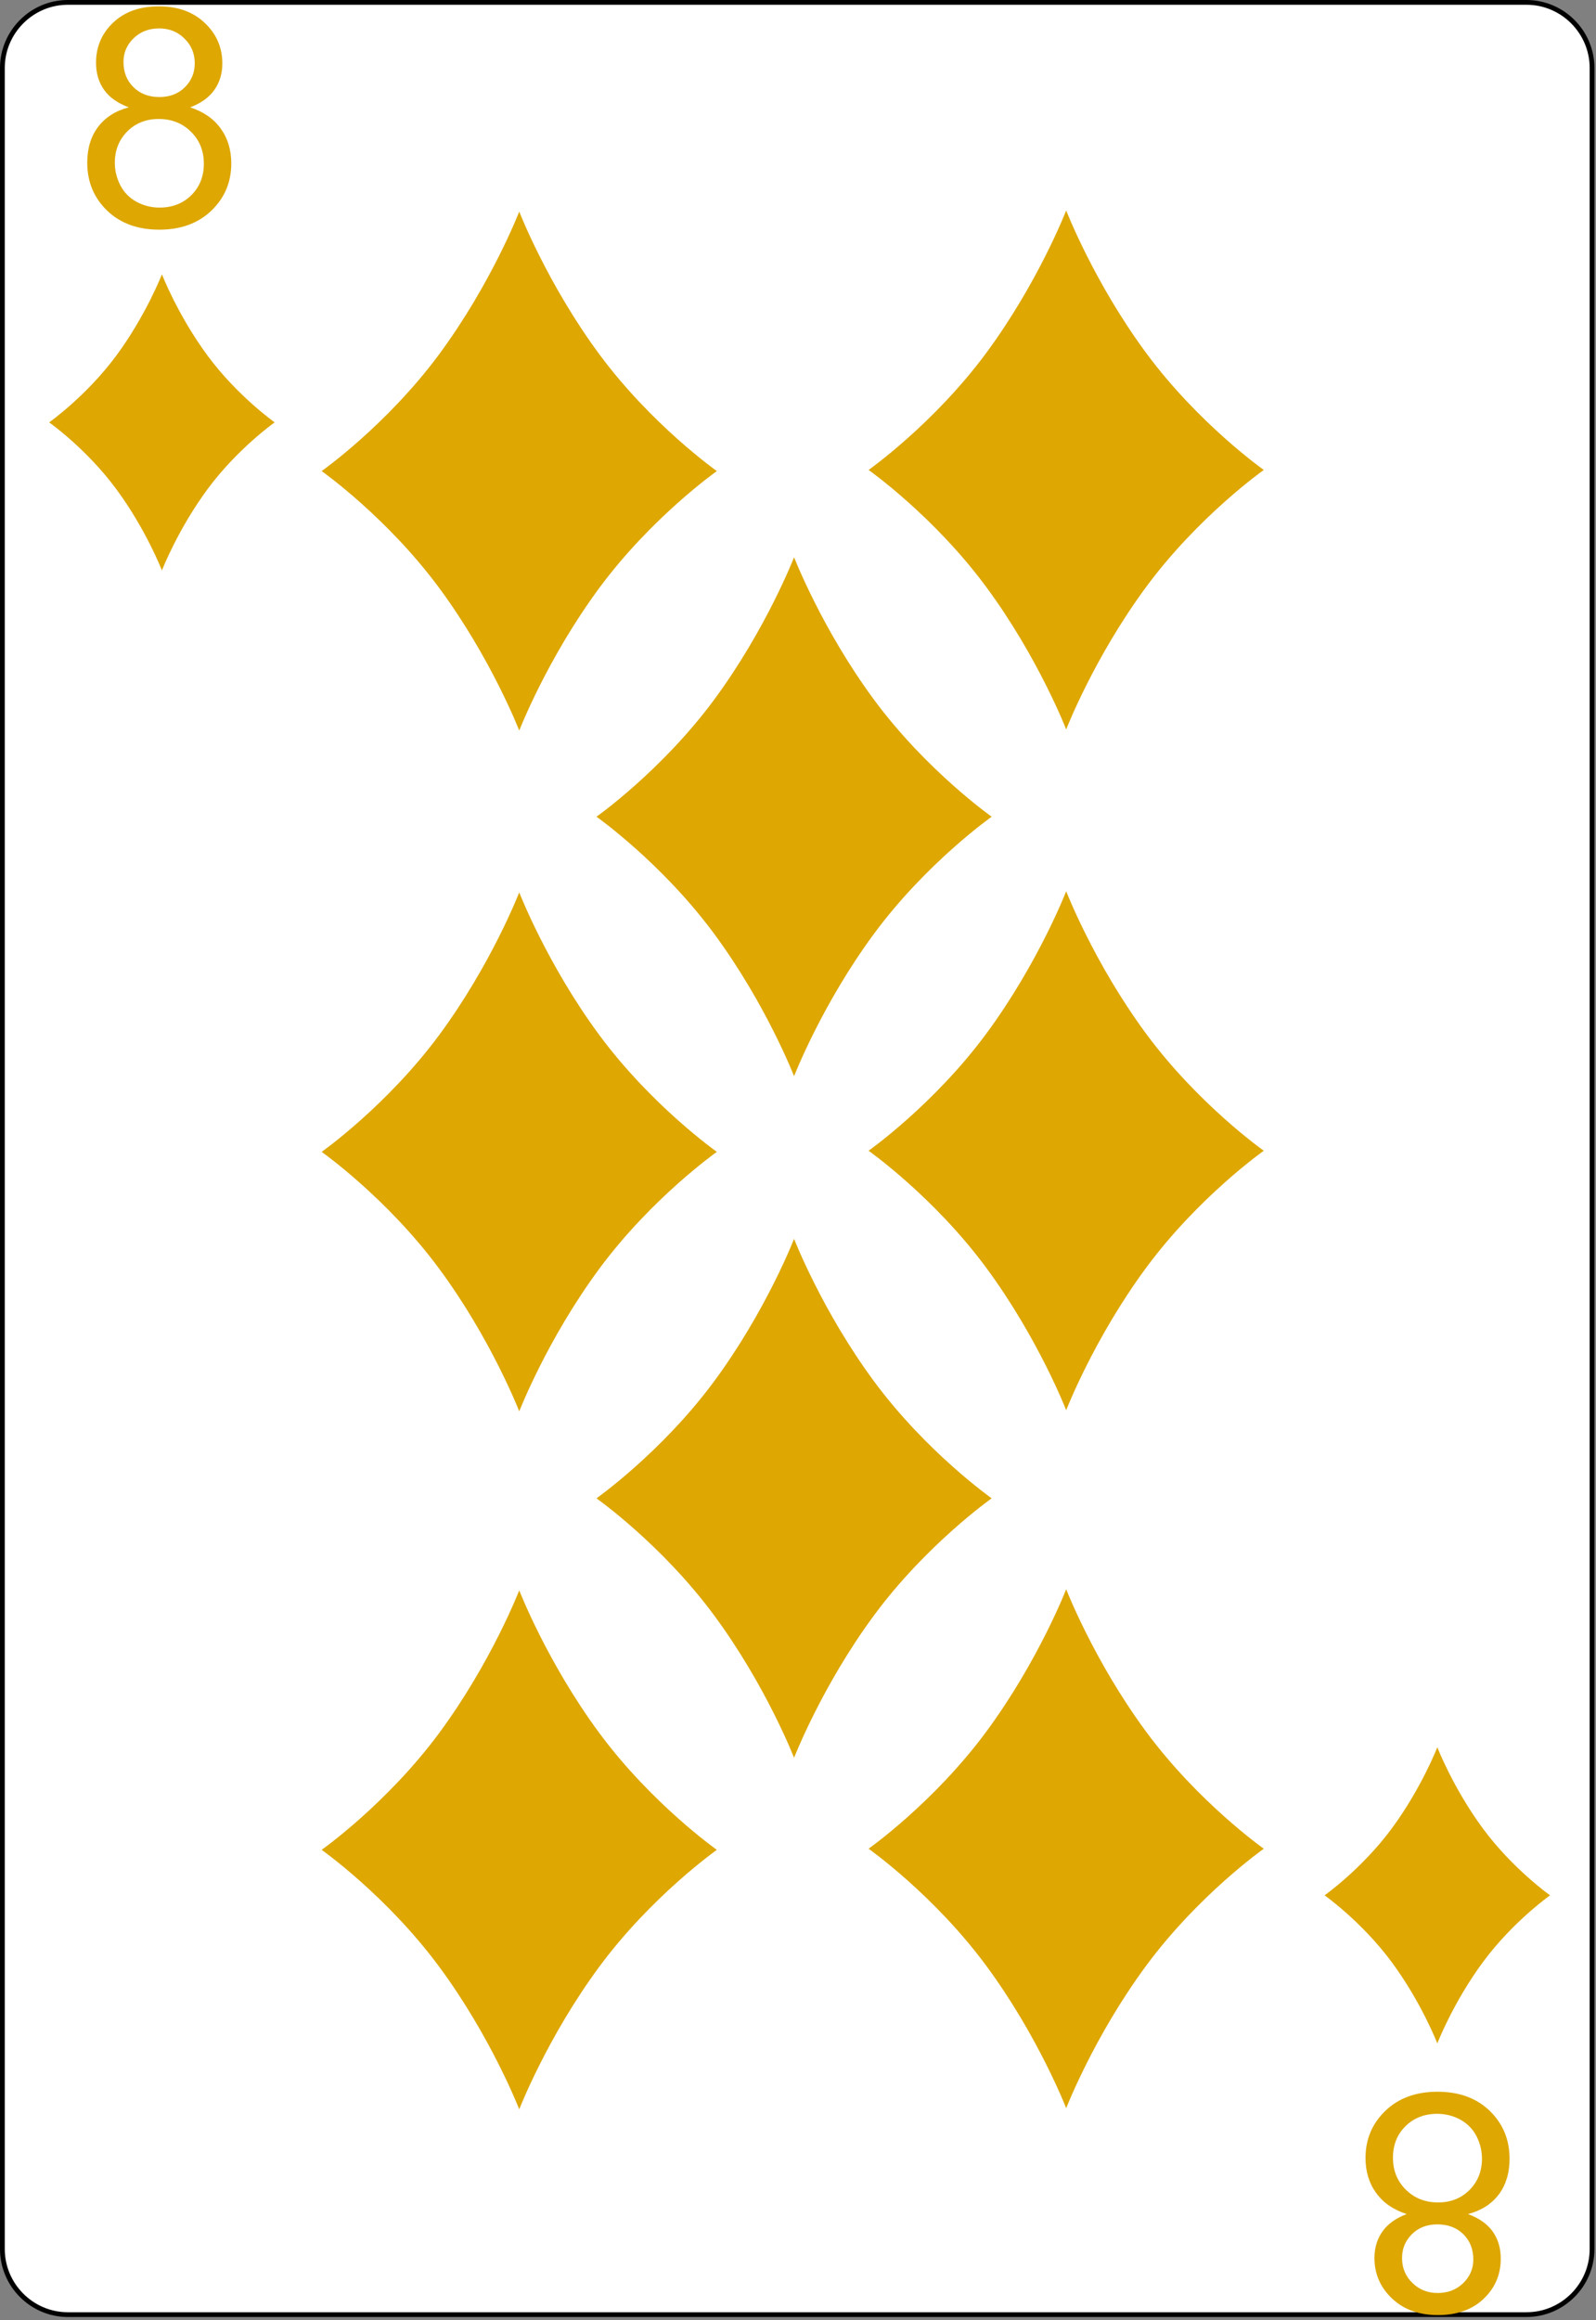 <svg width="223" height="324" viewBox="0 0 223 324" fill="none" xmlns="http://www.w3.org/2000/svg">
<rect x="0" y="0" width="223" height="324" fill="#808080" stroke="none"/>
<g clip-path="url(#clip0_14_2867)">
<path d="M222.449 314.064C222.449 319.1 218.333 323.223 213.288 323.223H9.481C4.448 323.223 0.333 319.1 0.333 314.064V9.494C0.333 4.457 4.448 0.333 9.481 0.333H213.288C218.333 0.333 222.449 4.457 222.449 9.494V314.064Z" fill="white" stroke="black" stroke-width="0.667"/>
<path d="M18.003 14.989C16.447 14.419 15.294 13.607 14.544 12.551C13.794 11.495 13.419 10.232 13.419 8.759C13.419 6.537 14.218 4.669 15.815 3.155C17.412 1.641 19.537 0.884 22.19 0.884C24.857 0.884 27.003 1.662 28.628 3.218C30.253 4.759 31.065 6.641 31.065 8.864C31.065 10.28 30.69 11.516 29.94 12.572C29.204 13.614 28.079 14.419 26.565 14.989C28.44 15.6 29.864 16.586 30.836 17.947C31.822 19.308 32.315 20.933 32.315 22.822C32.315 25.433 31.392 27.627 29.544 29.405C27.697 31.183 25.267 32.072 22.253 32.072C19.239 32.072 16.808 31.183 14.961 29.405C13.114 27.613 12.19 25.384 12.19 22.718C12.19 20.732 12.69 19.072 13.69 17.738C14.704 16.391 16.142 15.475 18.003 14.989ZM17.253 8.634C17.253 10.079 17.718 11.259 18.648 12.176C19.579 13.093 20.787 13.551 22.273 13.551C23.718 13.551 24.898 13.1 25.815 12.197C26.746 11.28 27.211 10.162 27.211 8.843C27.211 7.468 26.732 6.315 25.773 5.384C24.829 4.44 23.648 3.968 22.232 3.968C20.801 3.968 19.614 4.426 18.669 5.343C17.725 6.259 17.253 7.357 17.253 8.634ZM16.044 22.738C16.044 23.808 16.294 24.843 16.794 25.843C17.308 26.843 18.065 27.62 19.065 28.176C20.065 28.718 21.142 28.988 22.294 28.988C24.086 28.988 25.565 28.412 26.732 27.259C27.898 26.107 28.482 24.641 28.482 22.863C28.482 21.058 27.878 19.565 26.669 18.384C25.475 17.204 23.975 16.613 22.169 16.613C20.405 16.613 18.94 17.197 17.773 18.363C16.621 19.53 16.044 20.988 16.044 22.738Z" fill="#DEA701"/>
<path d="M205.109 309.183C206.664 309.752 207.817 310.565 208.567 311.62C209.317 312.676 209.692 313.94 209.692 315.412C209.692 317.634 208.893 319.502 207.296 321.016C205.699 322.53 203.574 323.287 200.921 323.287C198.255 323.287 196.109 322.509 194.484 320.954C192.859 319.412 192.046 317.53 192.046 315.308C192.046 313.891 192.421 312.655 193.171 311.599C193.907 310.558 195.032 309.752 196.546 309.183C194.671 308.572 193.248 307.586 192.275 306.224C191.289 304.863 190.796 303.238 190.796 301.349C190.796 298.738 191.72 296.544 193.567 294.766C195.414 292.988 197.845 292.099 200.859 292.099C203.873 292.099 206.303 292.988 208.15 294.766C209.998 296.558 210.921 298.787 210.921 301.454C210.921 303.44 210.421 305.099 209.421 306.433C208.407 307.78 206.97 308.697 205.109 309.183ZM205.859 315.537C205.859 314.092 205.393 312.912 204.463 311.995C203.532 311.079 202.324 310.62 200.838 310.62C199.393 310.62 198.213 311.072 197.296 311.974C196.366 312.891 195.9 314.009 195.9 315.329C195.9 316.704 196.38 317.856 197.338 318.787C198.282 319.731 199.463 320.204 200.88 320.204C202.31 320.204 203.498 319.745 204.442 318.829C205.387 317.912 205.859 316.815 205.859 315.537ZM207.067 301.433C207.067 300.363 206.817 299.329 206.317 298.329C205.803 297.329 205.046 296.551 204.046 295.995C203.046 295.454 201.97 295.183 200.817 295.183C199.025 295.183 197.546 295.759 196.38 296.912C195.213 298.065 194.63 299.53 194.63 301.308C194.63 303.113 195.234 304.606 196.442 305.787C197.637 306.967 199.137 307.558 200.942 307.558C202.706 307.558 204.171 306.974 205.338 305.808C206.491 304.641 207.067 303.183 207.067 301.433Z" fill="#DEA701"/>
<path d="M29.011 49.676C24.842 44.036 22.624 38.305 22.624 38.305C22.624 38.305 20.406 44.036 16.237 49.676C12.066 55.314 6.87 58.981 6.87 58.981C6.87 58.981 12.066 62.647 16.237 68.289C20.406 73.927 22.624 79.658 22.624 79.658C22.624 79.658 24.842 73.927 29.011 68.289C33.182 62.647 38.378 58.981 38.378 58.981C38.378 58.981 33.182 55.314 29.011 49.676Z" fill="#DEA701"/>
<path d="M207.215 255.366C203.046 249.726 200.828 243.995 200.828 243.995C200.828 243.995 198.61 249.726 194.441 255.366C190.27 261.004 185.074 264.671 185.074 264.671C185.074 264.671 190.27 268.337 194.441 273.978C198.61 279.616 200.828 285.348 200.828 285.348C200.828 285.348 203.046 279.616 207.215 273.978C211.385 268.337 216.582 264.671 216.582 264.671C216.582 264.671 211.385 261.004 207.215 255.366Z" fill="#DEA701"/>
<path d="M160.165 241.855C152.859 231.971 148.972 221.927 148.972 221.927C148.972 221.927 145.085 231.971 137.779 241.855C130.469 251.736 121.363 258.163 121.363 258.163C121.363 258.163 130.469 264.586 137.779 274.473C145.085 284.354 148.972 294.399 148.972 294.399C148.972 294.399 152.859 284.354 160.165 274.473C167.474 264.586 176.58 258.163 176.58 258.163C176.58 258.163 167.474 251.736 160.165 241.855Z" fill="#DEA701"/>
<path d="M160.165 49.319C152.859 39.435 148.972 29.39 148.972 29.39C148.972 29.39 145.085 39.435 137.779 49.319C130.469 59.199 121.363 65.626 121.363 65.626C121.363 65.626 130.469 72.05 137.779 81.937C145.085 91.817 148.972 101.862 148.972 101.862C148.972 101.862 152.859 91.817 160.165 81.937C167.474 72.05 176.58 65.626 176.58 65.626C176.58 65.626 167.474 59.199 160.165 49.319Z" fill="#DEA701"/>
<path d="M160.165 144.386C152.859 134.503 148.972 124.458 148.972 124.458C148.972 124.458 145.085 134.503 137.779 144.386C130.469 154.267 121.363 160.694 121.363 160.694C121.363 160.694 130.469 167.117 137.779 177.005C145.085 186.885 148.972 196.93 148.972 196.93C148.972 196.93 152.859 186.885 160.165 177.005C167.474 167.117 176.58 160.694 176.58 160.694C176.58 160.694 167.474 154.267 160.165 144.386Z" fill="#DEA701"/>
<path d="M83.744 242.013C76.438 232.129 72.551 222.084 72.551 222.084C72.551 222.084 68.664 232.129 61.358 242.013C54.049 251.893 44.943 258.32 44.943 258.32C44.943 258.32 54.049 264.744 61.358 274.631C68.664 284.511 72.551 294.556 72.551 294.556C72.551 294.556 76.438 284.511 83.744 274.631C91.053 264.744 100.16 258.32 100.16 258.32C100.16 258.32 91.053 251.893 83.744 242.013Z" fill="#DEA701"/>
<path d="M83.744 49.476C76.438 39.592 72.551 29.547 72.551 29.547C72.551 29.547 68.664 39.592 61.358 49.476C54.049 59.357 44.943 65.784 44.943 65.784C44.943 65.784 54.049 72.207 61.358 82.094C68.664 91.975 72.551 102.02 72.551 102.02C72.551 102.02 76.438 91.975 83.744 82.094C91.053 72.207 100.16 65.784 100.16 65.784C100.16 65.784 91.053 59.357 83.744 49.476Z" fill="#DEA701"/>
<path d="M83.744 144.544C76.438 134.66 72.551 124.615 72.551 124.615C72.551 124.615 68.664 134.66 61.358 144.544C54.049 154.424 44.943 160.851 44.943 160.851C44.943 160.851 54.049 167.275 61.358 177.162C68.664 187.042 72.551 197.087 72.551 197.087C72.551 197.087 76.438 187.042 83.744 177.162C91.053 167.275 100.16 160.851 100.16 160.851C100.16 160.851 91.053 154.424 83.744 144.544Z" fill="#DEA701"/>
<path d="M122.144 97.743C114.838 87.859 110.951 77.814 110.951 77.814C110.951 77.814 107.064 87.859 99.758 97.743C92.449 107.623 83.343 114.05 83.343 114.05C83.343 114.05 92.449 120.474 99.758 130.361C107.064 140.242 110.951 150.286 110.951 150.286C110.951 150.286 114.838 140.242 122.144 130.361C129.453 120.474 138.56 114.05 138.56 114.05C138.56 114.05 129.453 107.623 122.144 97.743Z" fill="#DEA701"/>
<path d="M122.144 192.924C114.838 183.041 110.951 172.996 110.951 172.996C110.951 172.996 107.064 183.041 99.758 192.924C92.449 202.805 83.343 209.232 83.343 209.232C83.343 209.232 92.449 215.655 99.758 225.543C107.064 235.423 110.951 245.468 110.951 245.468C110.951 245.468 114.838 235.423 122.144 225.543C129.453 215.655 138.56 209.232 138.56 209.232C138.56 209.232 129.453 202.805 122.144 192.924Z" fill="#DEA701"/>
</g>
<defs>
<clipPath id="clip0_14_2867">
<rect width="222.783" height="323.556" fill="white"/>
</clipPath>
</defs>
</svg>
